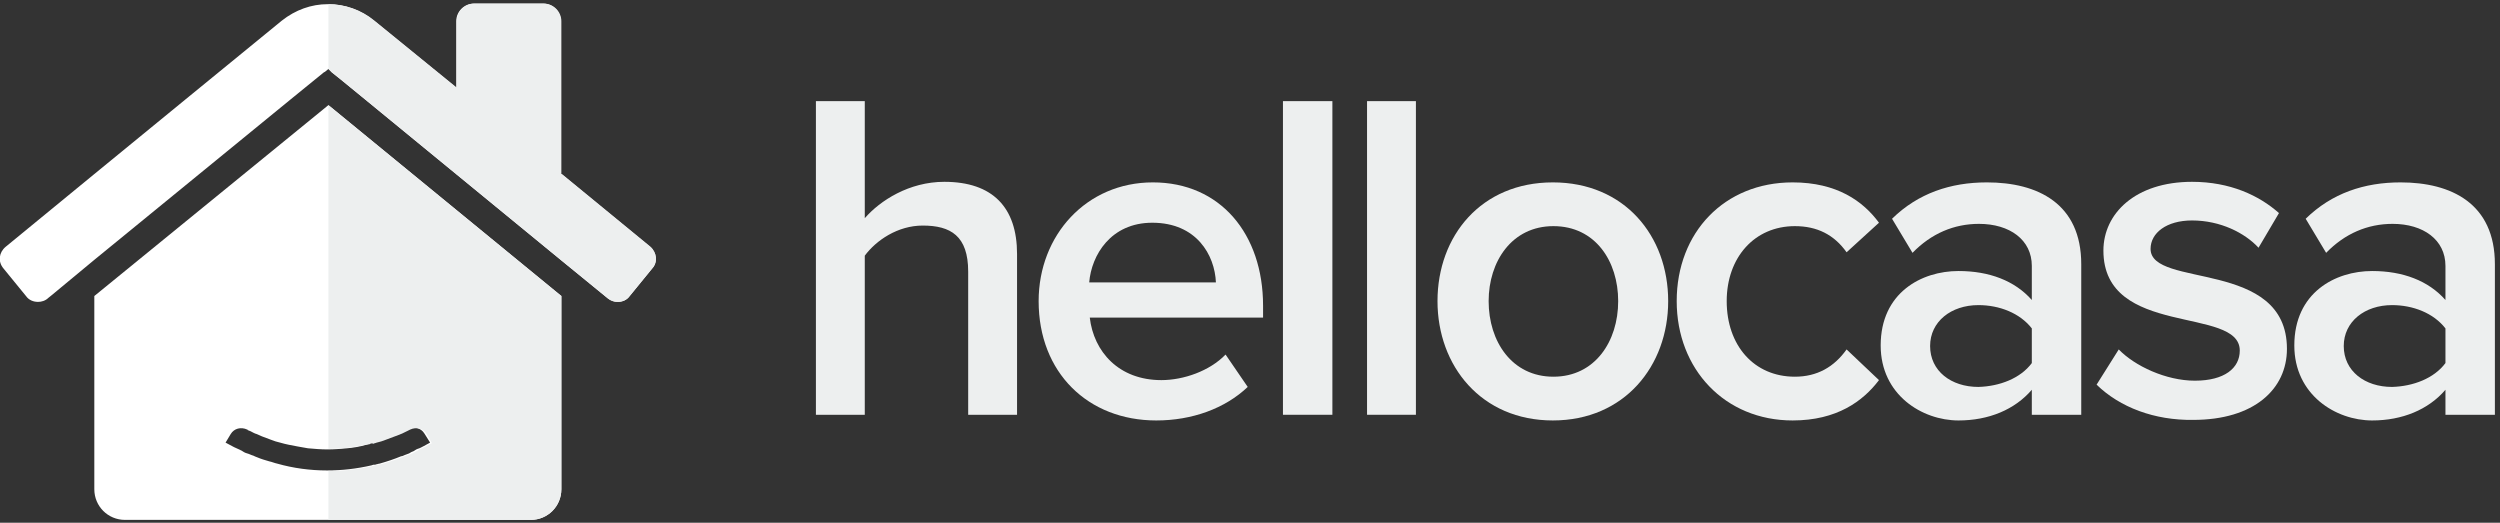 <?xml version="1.0" encoding="utf-8"?>
<!-- Generator: Adobe Illustrator 22.1.0, SVG Export Plug-In . SVG Version: 6.00 Build 0)  -->
<svg version="1.0" id="Calque_1" xmlns="http://www.w3.org/2000/svg" xmlns:xlink="http://www.w3.org/1999/xlink" x="0px" y="0px"
	 viewBox="0 0 440 92" style="enable-background:new 0 0 440 92;" xml:space="preserve">
<rect x="0" y="0" width="440" height="92" fill="#333333" stroke="none"/>
<style type="text/css">
	.st0{fill:#FFFFFF;}
	.st1{fill:#EDEFEF;}
</style>
<g id="house">
	<path id="Fill-1" class="st0" d="M75.7,77.9c-0.4,0.2-0.7,0.4-1.1,0.6c-0.4,0.2-0.7,0.4-1.1,0.5c-0.3,0.1-0.5,0.3-0.7,0.4
		c-0.3,0.1-0.5,0.2-0.8,0.4c-0.3,0.1-0.5,0.2-0.8,0.3c-0.2,0.1-0.4,0.2-0.6,0.2c-1.2,0.5-2.4,0.9-3.8,1.3c-0.2,0-0.3,0.1-0.5,0.1
		c-0.2,0.1-0.4,0.1-0.6,0.1l-0.3,0.1c-2.6,0.6-5.2,0.9-7.8,0.9h-0.1c-2.9,0-5.9-0.4-8.7-1.2c-0.5-0.1-0.9-0.3-1.4-0.4
		c-0.7-0.2-1.4-0.4-2.1-0.7c-0.3-0.1-0.5-0.2-0.7-0.3c-0.4-0.1-0.7-0.3-1.1-0.4c-0.4-0.1-0.7-0.3-1-0.5c-0.1,0-0.2-0.1-0.2-0.1
		c-0.4-0.2-0.7-0.3-1.1-0.5c-0.5-0.3-1-0.5-1.5-0.8c0,0,0,0,0,0l0.9-1.5l0,0c0.6-1,1.8-1.3,2.9-0.8c0,0,0.1,0,0.1,0.1l0.5,0.2
		c0.4,0.2,0.7,0.4,1.1,0.5c0.3,0.1,0.6,0.3,0.9,0.4c0.5,0.2,1.1,0.4,1.6,0.6c0.5,0.2,1.1,0.4,1.6,0.5c1,0.3,2.1,0.5,3.2,0.7
		c0.6,0.1,1.1,0.2,1.7,0.3c1.1,0.1,2.3,0.2,3.4,0.2h0.1c1.1,0,2.3-0.1,3.4-0.2c1.1-0.1,2.3-0.3,3.3-0.6l0.5-0.1c0.1,0,0.2,0,0.2-0.1
		l0.3-0.1c0.1,0,0.1,0,0.2-0.1l0.3-0.1c0.5-0.2,1.1-0.3,1.6-0.5c0.5-0.2,1.1-0.4,1.6-0.6c0.3-0.1,0.5-0.2,0.8-0.3
		c0.4-0.2,0.8-0.4,1.3-0.6c0.2-0.1,0.4-0.2,0.6-0.3c1-0.5,2.3-0.2,2.9,0.8L75.7,77.9L75.7,77.9L75.7,77.9z M57.8,18.5L57.8,18.5
		L16.6,52.1v34c0,3,2.4,5.4,5.4,5.4h71.4c3,0,5.4-2.4,5.4-5.4v-34L57.8,18.5z"/>
	<g id="Group-5" transform="translate(0, 0.133)">
		<path id="Fill-3" class="st0" d="M114.8,47.1l-4,4.9c-0.5,0.7-1.3,1-2.1,1c-0.6,0-1.2-0.2-1.7-0.6l-8.2-6.7L64.3,17.4l-4.4-3.6
			l-1.5-1.2L57.8,12l0,0l-0.6,0.5L57,12.6l-1.6,1.3l-4.3,3.5L16.6,45.6L9,51.9l-0.5,0.4C8,52.8,7.3,53,6.7,53c-0.8,0-1.6-0.3-2.1-1
			l-4-4.9c-1-1.2-0.8-2.8,0.4-3.8l15.6-12.8l16-13.1L49.6,3.5c2.4-1.9,5.2-2.9,8.1-2.9h0c2.9,0,5.8,1,8.1,2.9l14.5,11.8V3.6
			c0-1.7,1.4-3.1,3.1-3.1h12.2c1.7,0,3.1,1.4,3.1,3.1v26.9l0.1,0l15.6,12.8C115.6,44.3,115.8,46,114.8,47.1"/>
	</g>
	<path id="Fill-6" class="st1" d="M98.8,52.1v34c0,3-2.4,5.4-5.4,5.4H57.8v-8.6h0.1c2.6,0,5.2-0.3,7.8-0.9l0.3-0.1
		c0.2,0,0.4-0.1,0.6-0.1c0.2,0,0.3-0.1,0.5-0.1c1.4-0.4,2.6-0.8,3.8-1.3c0.2-0.1,0.4-0.1,0.6-0.2c0.3-0.1,0.5-0.2,0.8-0.3
		c0.3-0.1,0.5-0.2,0.8-0.4c0.2-0.1,0.5-0.2,0.7-0.4c0.4-0.2,0.7-0.3,1.1-0.5c0.3-0.2,0.7-0.4,1.1-0.6v0l-0.9-1.6
		c-0.6-1-1.8-1.3-2.9-0.8c-0.2,0.1-0.4,0.2-0.6,0.3c-0.4,0.2-0.8,0.4-1.3,0.6c-0.3,0.1-0.5,0.2-0.8,0.3c-0.5,0.2-1.1,0.4-1.6,0.6
		c-0.5,0.2-1.1,0.4-1.6,0.5l-0.3,0.1c-0.1,0-0.1,0-0.2,0.1L65.3,78c-0.1,0-0.1,0-0.2,0.1l-0.5,0.1c-1.1,0.3-2.2,0.4-3.3,0.6
		c-1.1,0.1-2.3,0.2-3.4,0.2h-0.1V18.5L98.8,52.1z"/>
	<g id="Group-10" transform="translate(0, 0.133)">
		<g id="Clip-9">
		</g>
		<path id="Fill-8" class="st1" d="M114.8,47.1l-4,4.9c-0.5,0.7-1.3,1-2.1,1c-0.6,0-1.2-0.2-1.7-0.6l-8.2-6.7L64.3,17.4l-4.4-3.6
			l-1.5-1.2L57.8,12V0.6c2.9,0,5.8,1,8.1,2.9l14.5,11.8V3.6c0-1.7,1.4-3.1,3.1-3.1h12.2c1.7,0,3.1,1.4,3.1,3.1v26.9l0.1,0l15.6,12.8
			C115.6,44.3,115.8,46,114.8,47.1"/>
	</g>
</g>
<g id="hellocasa" transform="translate(143, 18)">
	<g id="Group">
		<path id="Shape" class="st1" d="M27.4,55V29.8c0-6.3-3.1-8.1-8-8.1c-4.4,0-8.2,2.6-10.2,5.3v28H0.6V-0.2h8.6v20.6
			C11.9,17.3,17,14,23.2,14C31.7,14,36,18.5,36,26.7V55H27.4L27.4,55z"/>
		<path id="Shape_1_" class="st1" d="M39.8,35c0-11.6,8.4-20.9,20.1-20.9c11.9,0,19.4,9.1,19.4,21.7v2.1H48.8c0.7,6,5.1,11,12.6,11
			c3.9,0,8.5-1.6,11.3-4.5l3.9,5.7c-4,3.8-9.8,5.9-16.1,5.9C48.5,56,39.8,47.6,39.8,35L39.8,35z M59.8,21.2
			c-7.3,0-10.7,5.7-11.1,10.5H71C70.8,26.9,67.6,21.2,59.8,21.2L59.8,21.2z"/>
		<polygon id="Shape_2_" class="st1" points="82.8,55 82.8,-0.2 91.5,-0.2 91.5,55 		"/>
		<polygon id="Shape_3_" class="st1" points="97.6,55 97.6,-0.2 106.2,-0.2 106.2,55 		"/>
		<path id="Shape_4_" class="st1" d="M110,35c0-11.5,7.7-20.9,20.3-20.9c12.6,0,20.3,9.4,20.3,20.9c0,11.4-7.7,21-20.3,21
			C117.7,56,110,46.4,110,35L110,35z M141.8,35c0-7-4-13.2-11.4-13.2c-7.3,0-11.4,6.2-11.4,13.2c0,7.1,4.1,13.3,11.4,13.3
			C137.7,48.3,141.8,42.1,141.8,35L141.8,35z"/>
		<path id="Shape_5_" class="st1" d="M152.1,35c0-12.1,8.4-20.9,20.4-20.9c7.8,0,12.4,3.3,15.2,7.1l-5.7,5.2
			c-2.2-3.1-5.2-4.6-9.1-4.6c-7.1,0-12,5.5-12,13.2c0,7.8,4.8,13.3,12,13.3c3.9,0,6.9-1.7,9.1-4.8l5.7,5.4
			c-2.8,3.7-7.4,7.1-15.2,7.1C160.6,56,152.1,47,152.1,35L152.1,35z"/>
		<path id="Shape_6_" class="st1" d="M214.6,55v-4.4c-3,3.5-7.6,5.4-12.9,5.4c-6.4,0-13.7-4.5-13.7-13.2c0-9.3,7.2-13.1,13.7-13.1
			c5.4,0,9.9,1.7,12.9,5.1v-6c0-4.6-3.9-7.4-9.3-7.4c-4.4,0-8.4,1.7-11.7,5.1l-3.6-6c4.6-4.5,10.3-6.4,16.7-6.4
			c8.9,0,16.6,3.7,16.6,14.4V55L214.6,55L214.6,55L214.6,55z M214.6,45.9v-6.1c-2.1-2.7-5.7-4.1-9.4-4.1c-4.8,0-8.5,2.9-8.5,7.2
			c0,4.4,3.7,7.2,8.5,7.2C208.9,50,212.6,48.6,214.6,45.9L214.6,45.9z"/>
		<path id="Shape_7_" class="st1" d="M226,49.7l3.9-6.2c2.8,2.9,8.3,5.5,13.4,5.5c5.2,0,7.9-2.2,7.9-5.3c0-7.9-24-2.2-24-17.6
			c0-6.5,5.6-12.1,15.6-12.1c6.7,0,11.8,2.4,15.3,5.5l-3.6,6.1c-2.4-2.6-6.7-4.8-11.7-4.8c-4.5,0-7.3,2.2-7.3,5c0,7,24,1.7,24,17.6
			c0,7.1-5.8,12.5-16.5,12.5C236.2,56,230.1,53.7,226,49.7L226,49.7z"/>
		<path id="Shape_8_" class="st1" d="M287.4,55v-4.4c-3,3.5-7.6,5.4-12.9,5.4c-6.4,0-13.7-4.5-13.7-13.2c0-9.3,7.2-13.1,13.7-13.1
			c5.4,0,9.9,1.7,12.9,5.1v-6c0-4.6-3.9-7.4-9.3-7.4c-4.4,0-8.4,1.7-11.7,5.1l-3.6-6c4.6-4.5,10.3-6.4,16.7-6.4
			c8.9,0,16.6,3.7,16.6,14.4V55L287.4,55L287.4,55z M287.4,45.9v-6.1c-2.1-2.7-5.7-4.1-9.4-4.1c-4.8,0-8.5,2.9-8.5,7.2
			c0,4.4,3.7,7.2,8.5,7.2C281.7,50,285.4,48.6,287.4,45.9L287.4,45.9z"/>
	</g>
</g>
</svg>
